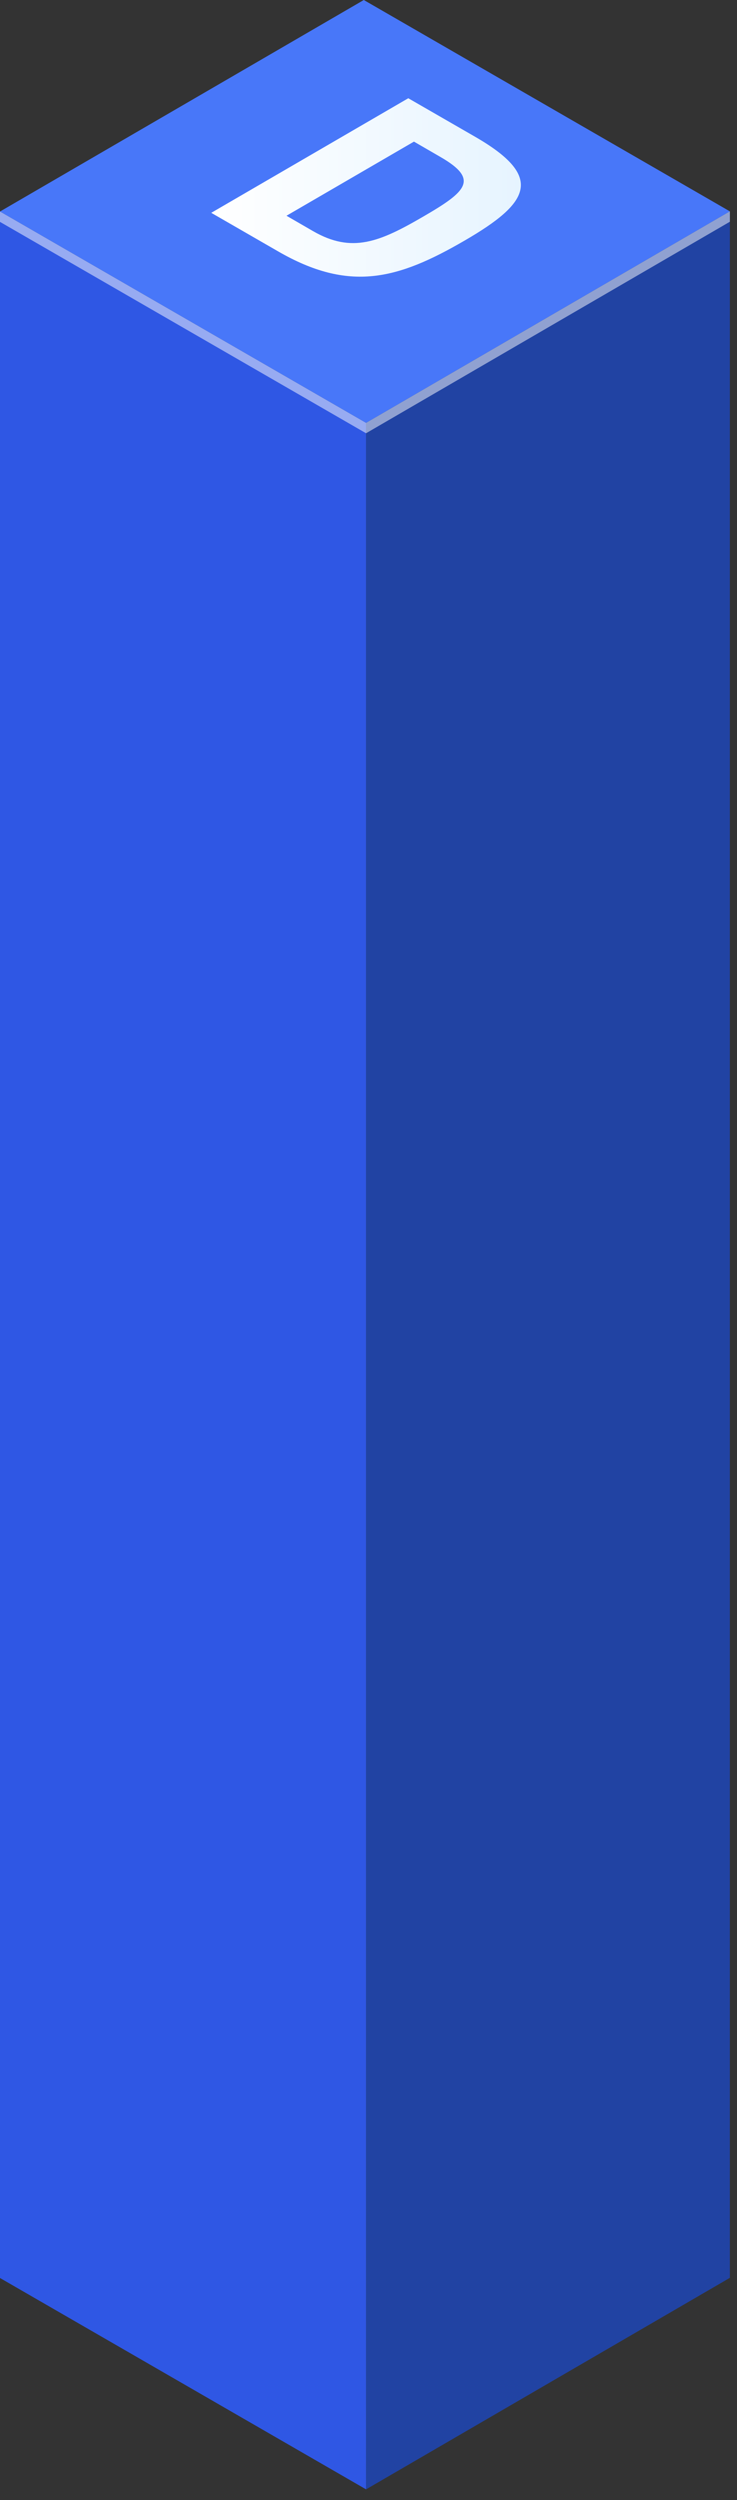 <svg fill="none" xmlns="http://www.w3.org/2000/svg" viewBox="0 0 49 166">
  <rect x="0" y="0" width="49" height="166" fill="#333333" stroke="none"/>
  <path d="M48.526 14.034v137.207l-24.188 14.045V28.08l24.188-14.045z" fill="#2143A3"/>
  <path d="M24.338 28.08v137.206L0 151.252V14.045L24.338 28.08z" fill="#2F57E4"/>
  <path d="M48.526 14.034L24.338 28.08 0 14.045 24.188 0l24.338 14.034z" fill="#4877F9"/>
  <path d="M31.587 9.08l-4.442-2.557-13.1 7.608 4.443 2.558c4.732 2.73 7.937 1.88 12.41-.72 4.356-2.526 5.292-4.234.689-6.889zm-3.442 5.298c-2.903 1.688-4.742 2.461-7.334.967l-1.764-1.02 8.475-4.922 1.763 1.02c2.592 1.495 1.732 2.29-1.14 3.955z" fill="url(#FhoFCofbnfYya)"/>
  <path d="M0 14.045v.688l24.338 14.034 24.188-14.045v-.688L24.338 28.08 0 14.045z" fill="#fff" opacity=".5"/>
  <defs>
    <linearGradient id="FhoFCofbnfYya" x1="14.046" y1="12.444" x2="34.631" y2="12.444" gradientUnits="userSpaceOnUse">
      <stop stop-color="#fff"/>
      <stop offset="1" stop-color="#E6F4FF"/>
    </linearGradient>
  </defs>
</svg>
